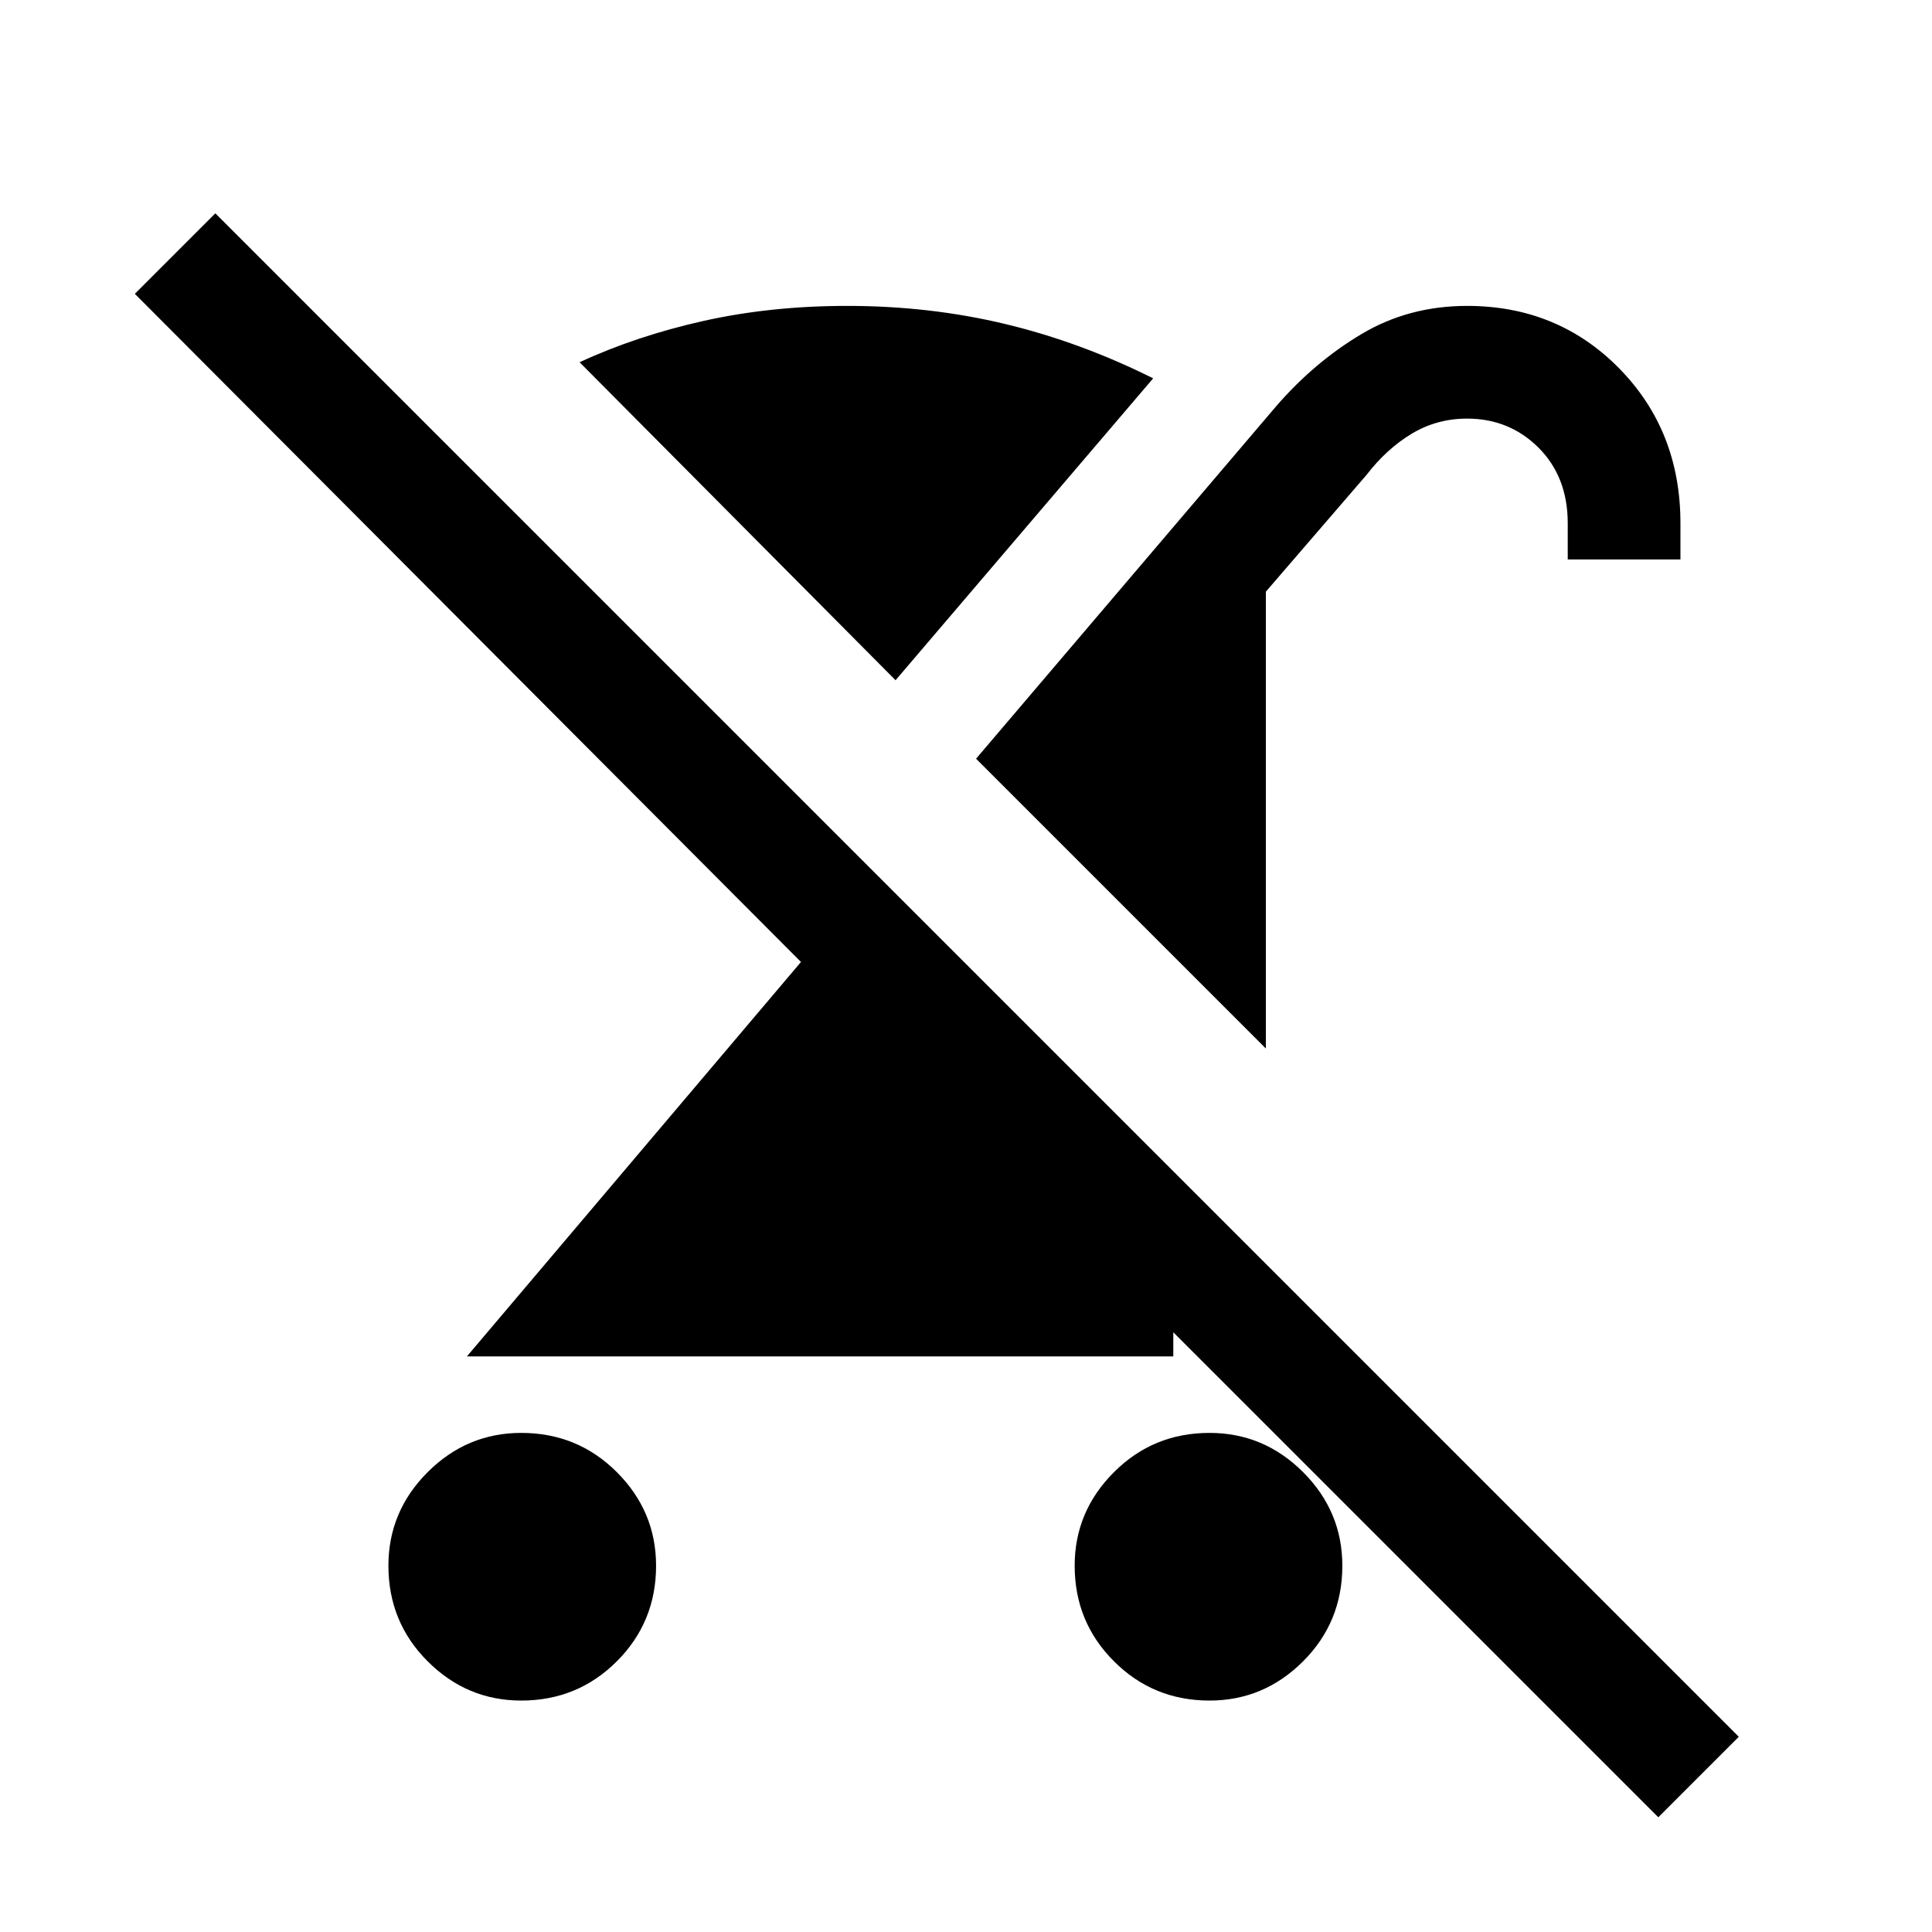<svg xmlns="http://www.w3.org/2000/svg" height="24" width="24"><path d="M6.475 21.125Q5.8 21.125 5.312 20.637Q4.825 20.15 4.825 19.45Q4.825 18.775 5.312 18.288Q5.8 17.8 6.475 17.8Q7.175 17.8 7.663 18.288Q8.15 18.775 8.15 19.45Q8.15 20.15 7.663 20.637Q7.175 21.125 6.475 21.125ZM15.725 13.025 12.125 9.425 15.85 5.05Q16.325 4.5 16.913 4.15Q17.5 3.8 18.225 3.8Q19.35 3.8 20.113 4.575Q20.875 5.35 20.875 6.5V6.95H19.475V6.5Q19.475 5.925 19.113 5.562Q18.75 5.2 18.225 5.2Q17.85 5.2 17.538 5.387Q17.225 5.575 16.975 5.9L15.725 7.35ZM11.125 8.45 7.2 4.5Q7.9 4.175 8.738 3.987Q9.575 3.8 10.525 3.8Q11.55 3.8 12.488 4.025Q13.425 4.25 14.325 4.7ZM20.6 22.575 14.575 16.55V16.85H5.8L9.95 11.95L1.675 3.65L2.675 2.65L21.6 21.575ZM15.025 21.125Q14.325 21.125 13.838 20.637Q13.35 20.15 13.35 19.45Q13.35 18.775 13.838 18.288Q14.325 17.8 15.025 17.8Q15.7 17.8 16.188 18.288Q16.675 18.775 16.675 19.45Q16.675 20.15 16.188 20.637Q15.7 21.125 15.025 21.125Z"/></svg>